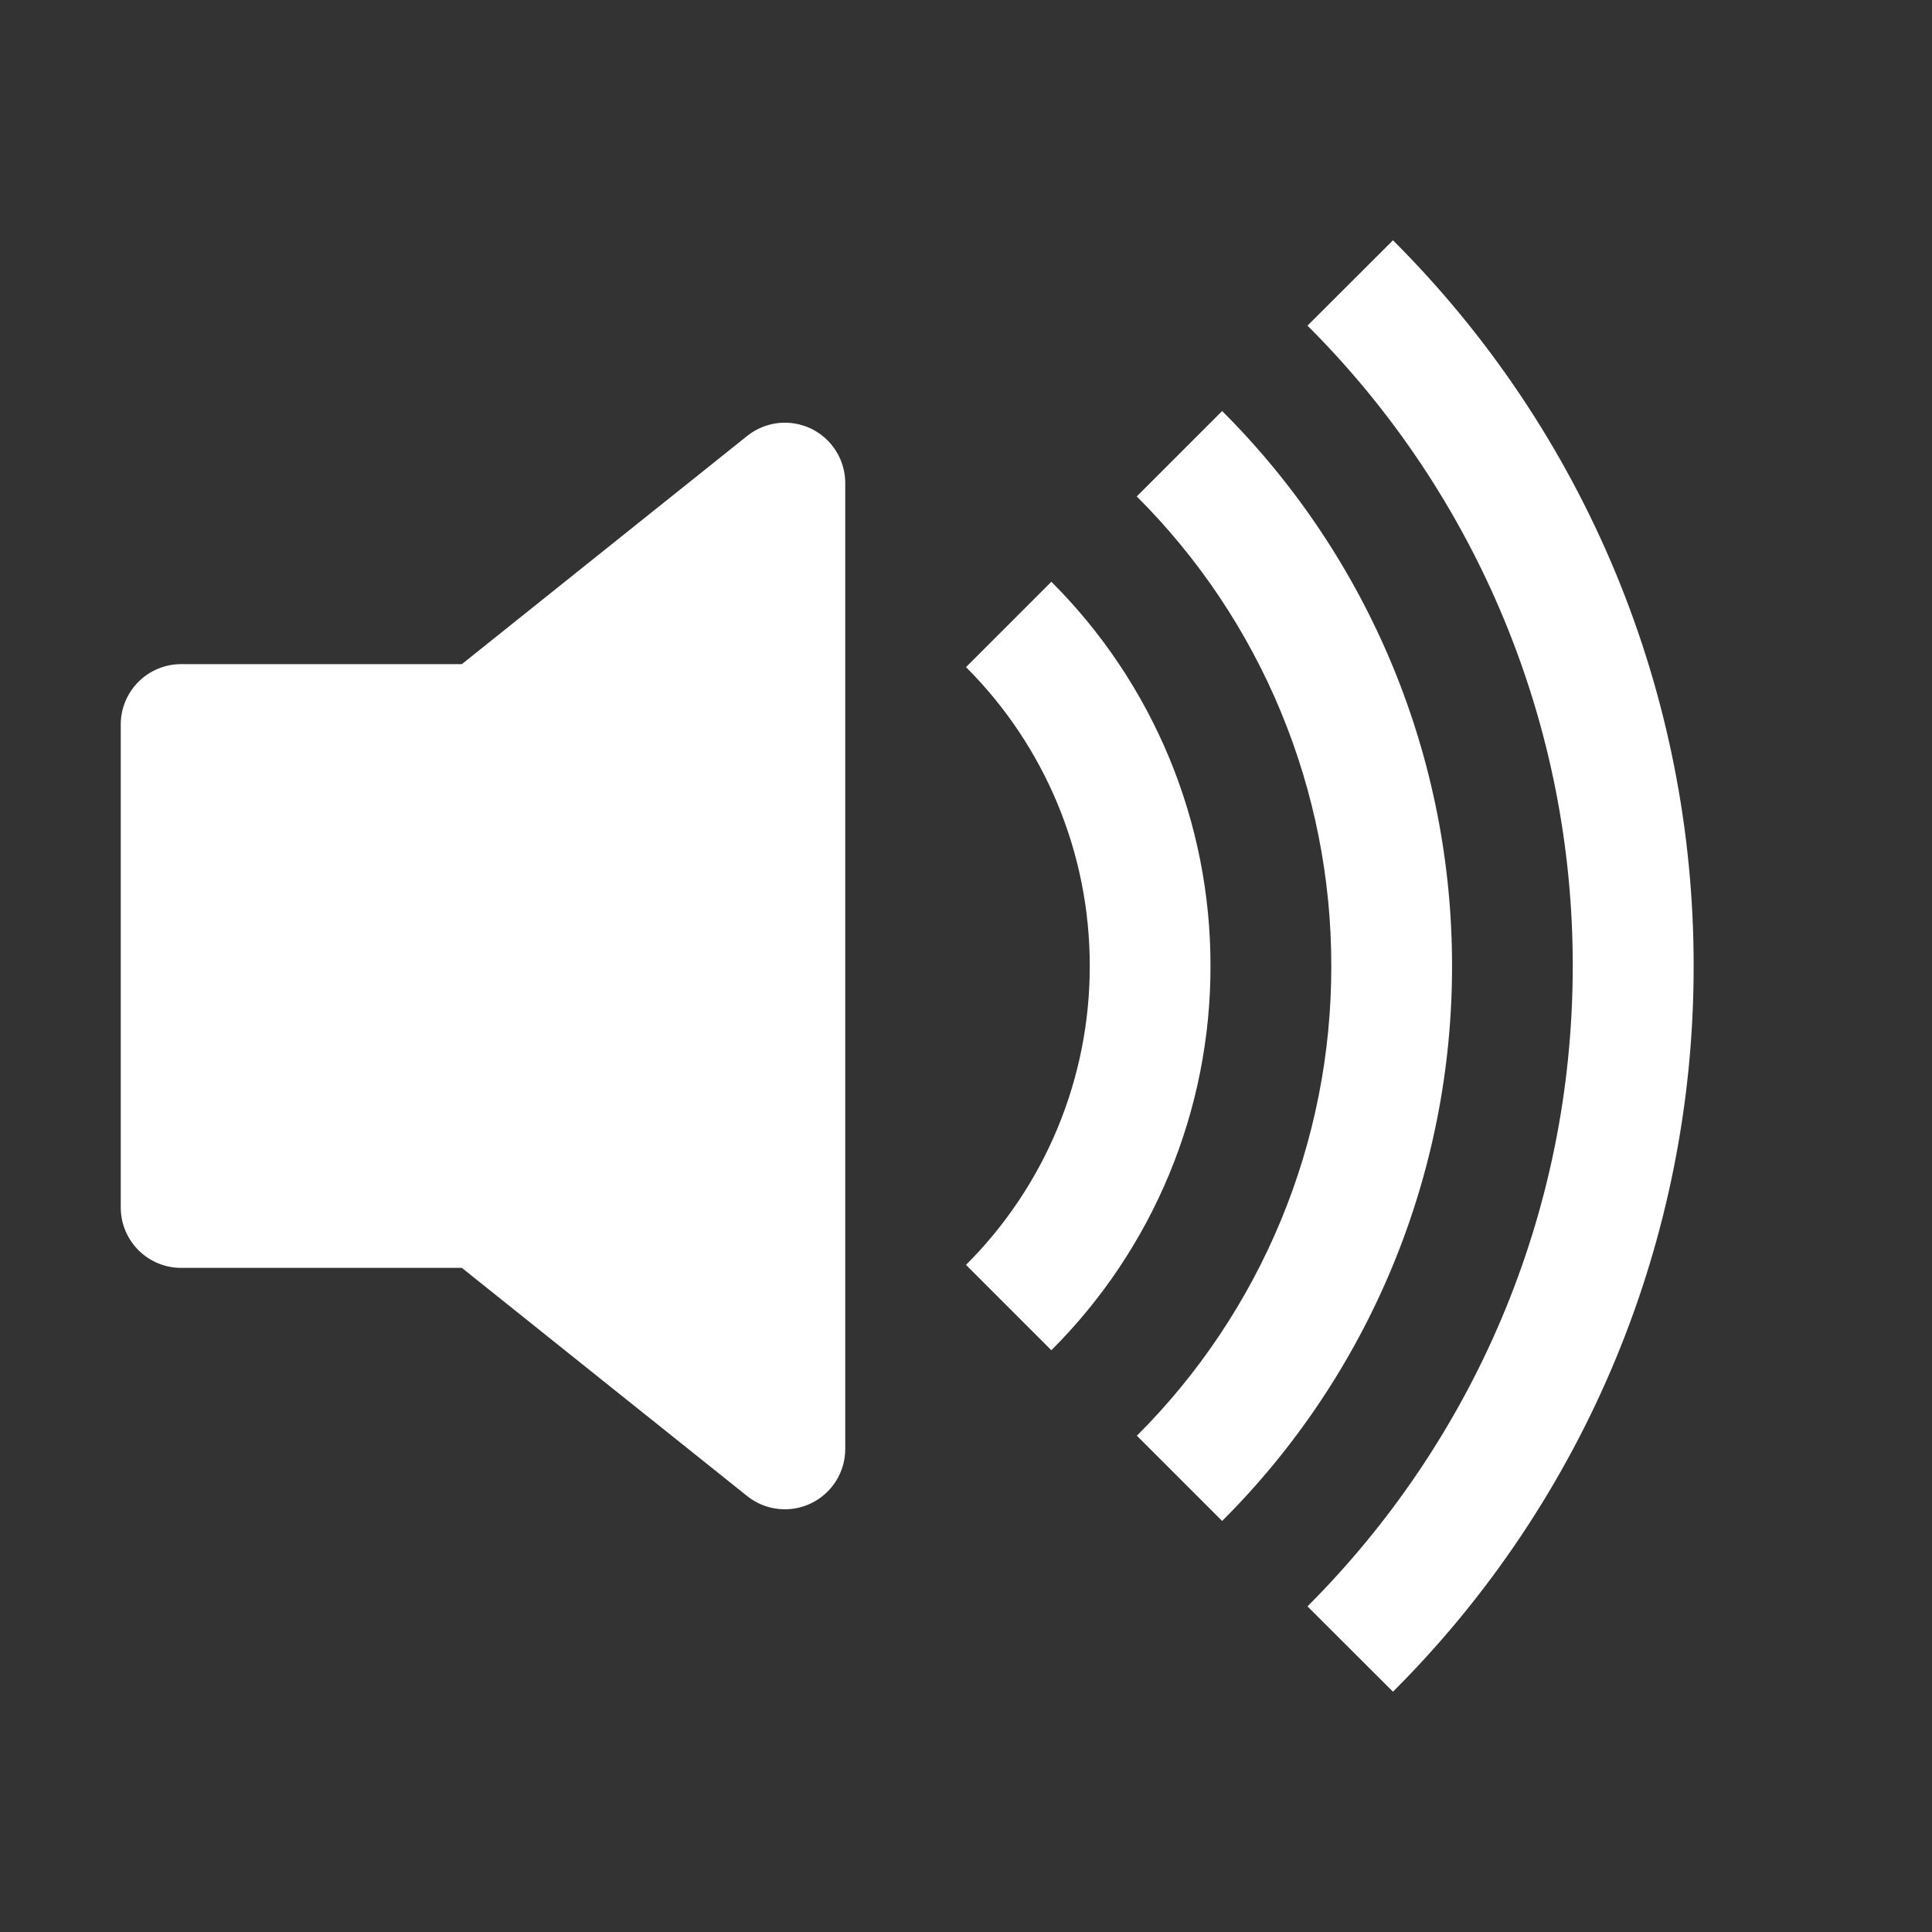 <svg width="40" height="40" viewBox="0 0 40 40" fill="none" xmlns="http://www.w3.org/2000/svg">
<rect x="0" y="0" width="40" height="40" fill="#333333" stroke="none"/>
<path d="M28.84 35.025C30.816 33.054 32.383 30.712 33.452 28.134C34.52 25.555 35.068 22.791 35.065 20C35.068 17.209 34.52 14.445 33.452 11.866C32.383 9.288 30.816 6.946 28.84 4.975L27.07 6.742C28.814 8.481 30.197 10.548 31.139 12.823C32.082 15.098 32.565 17.537 32.562 20C32.562 25.177 30.462 29.865 27.07 33.258L28.84 35.025V35.025Z" fill="white"/>
<path d="M25.303 31.49C26.814 29.983 28.012 28.192 28.829 26.22C29.646 24.248 30.065 22.134 30.063 20C30.065 17.866 29.646 15.752 28.829 13.78C28.012 11.808 26.814 10.017 25.303 8.51L23.535 10.278C24.814 11.553 25.828 13.068 26.519 14.737C27.21 16.405 27.565 18.194 27.563 20C27.566 21.806 27.212 23.595 26.521 25.264C25.83 26.933 24.816 28.449 23.538 29.725L25.303 31.49Z" fill="white"/>
<path d="M21.767 27.955C22.814 26.911 23.643 25.672 24.209 24.306C24.774 22.941 25.064 21.478 25.062 20C25.064 18.522 24.774 17.059 24.209 15.694C23.643 14.329 22.814 13.088 21.767 12.045L20 13.812C20.814 14.624 21.459 15.589 21.899 16.651C22.338 17.712 22.564 18.851 22.562 20C22.564 21.149 22.338 22.288 21.899 23.349C21.459 24.411 20.814 25.376 20 26.188L21.767 27.955ZM16.793 8.875C17.004 8.977 17.183 9.137 17.308 9.336C17.433 9.535 17.5 9.765 17.5 10V30C17.5 30.235 17.433 30.465 17.308 30.665C17.182 30.863 17.003 31.023 16.791 31.125C16.579 31.227 16.343 31.267 16.109 31.24C15.875 31.214 15.654 31.122 15.47 30.975L9.562 26.25H3.75C3.418 26.25 3.101 26.118 2.866 25.884C2.632 25.649 2.5 25.331 2.5 25V15C2.5 14.668 2.632 14.351 2.866 14.116C3.101 13.882 3.418 13.75 3.75 13.75H9.562L15.47 9.025C15.654 8.878 15.876 8.786 16.11 8.759C16.344 8.733 16.58 8.773 16.793 8.875V8.875Z" fill="white"/>
</svg>
